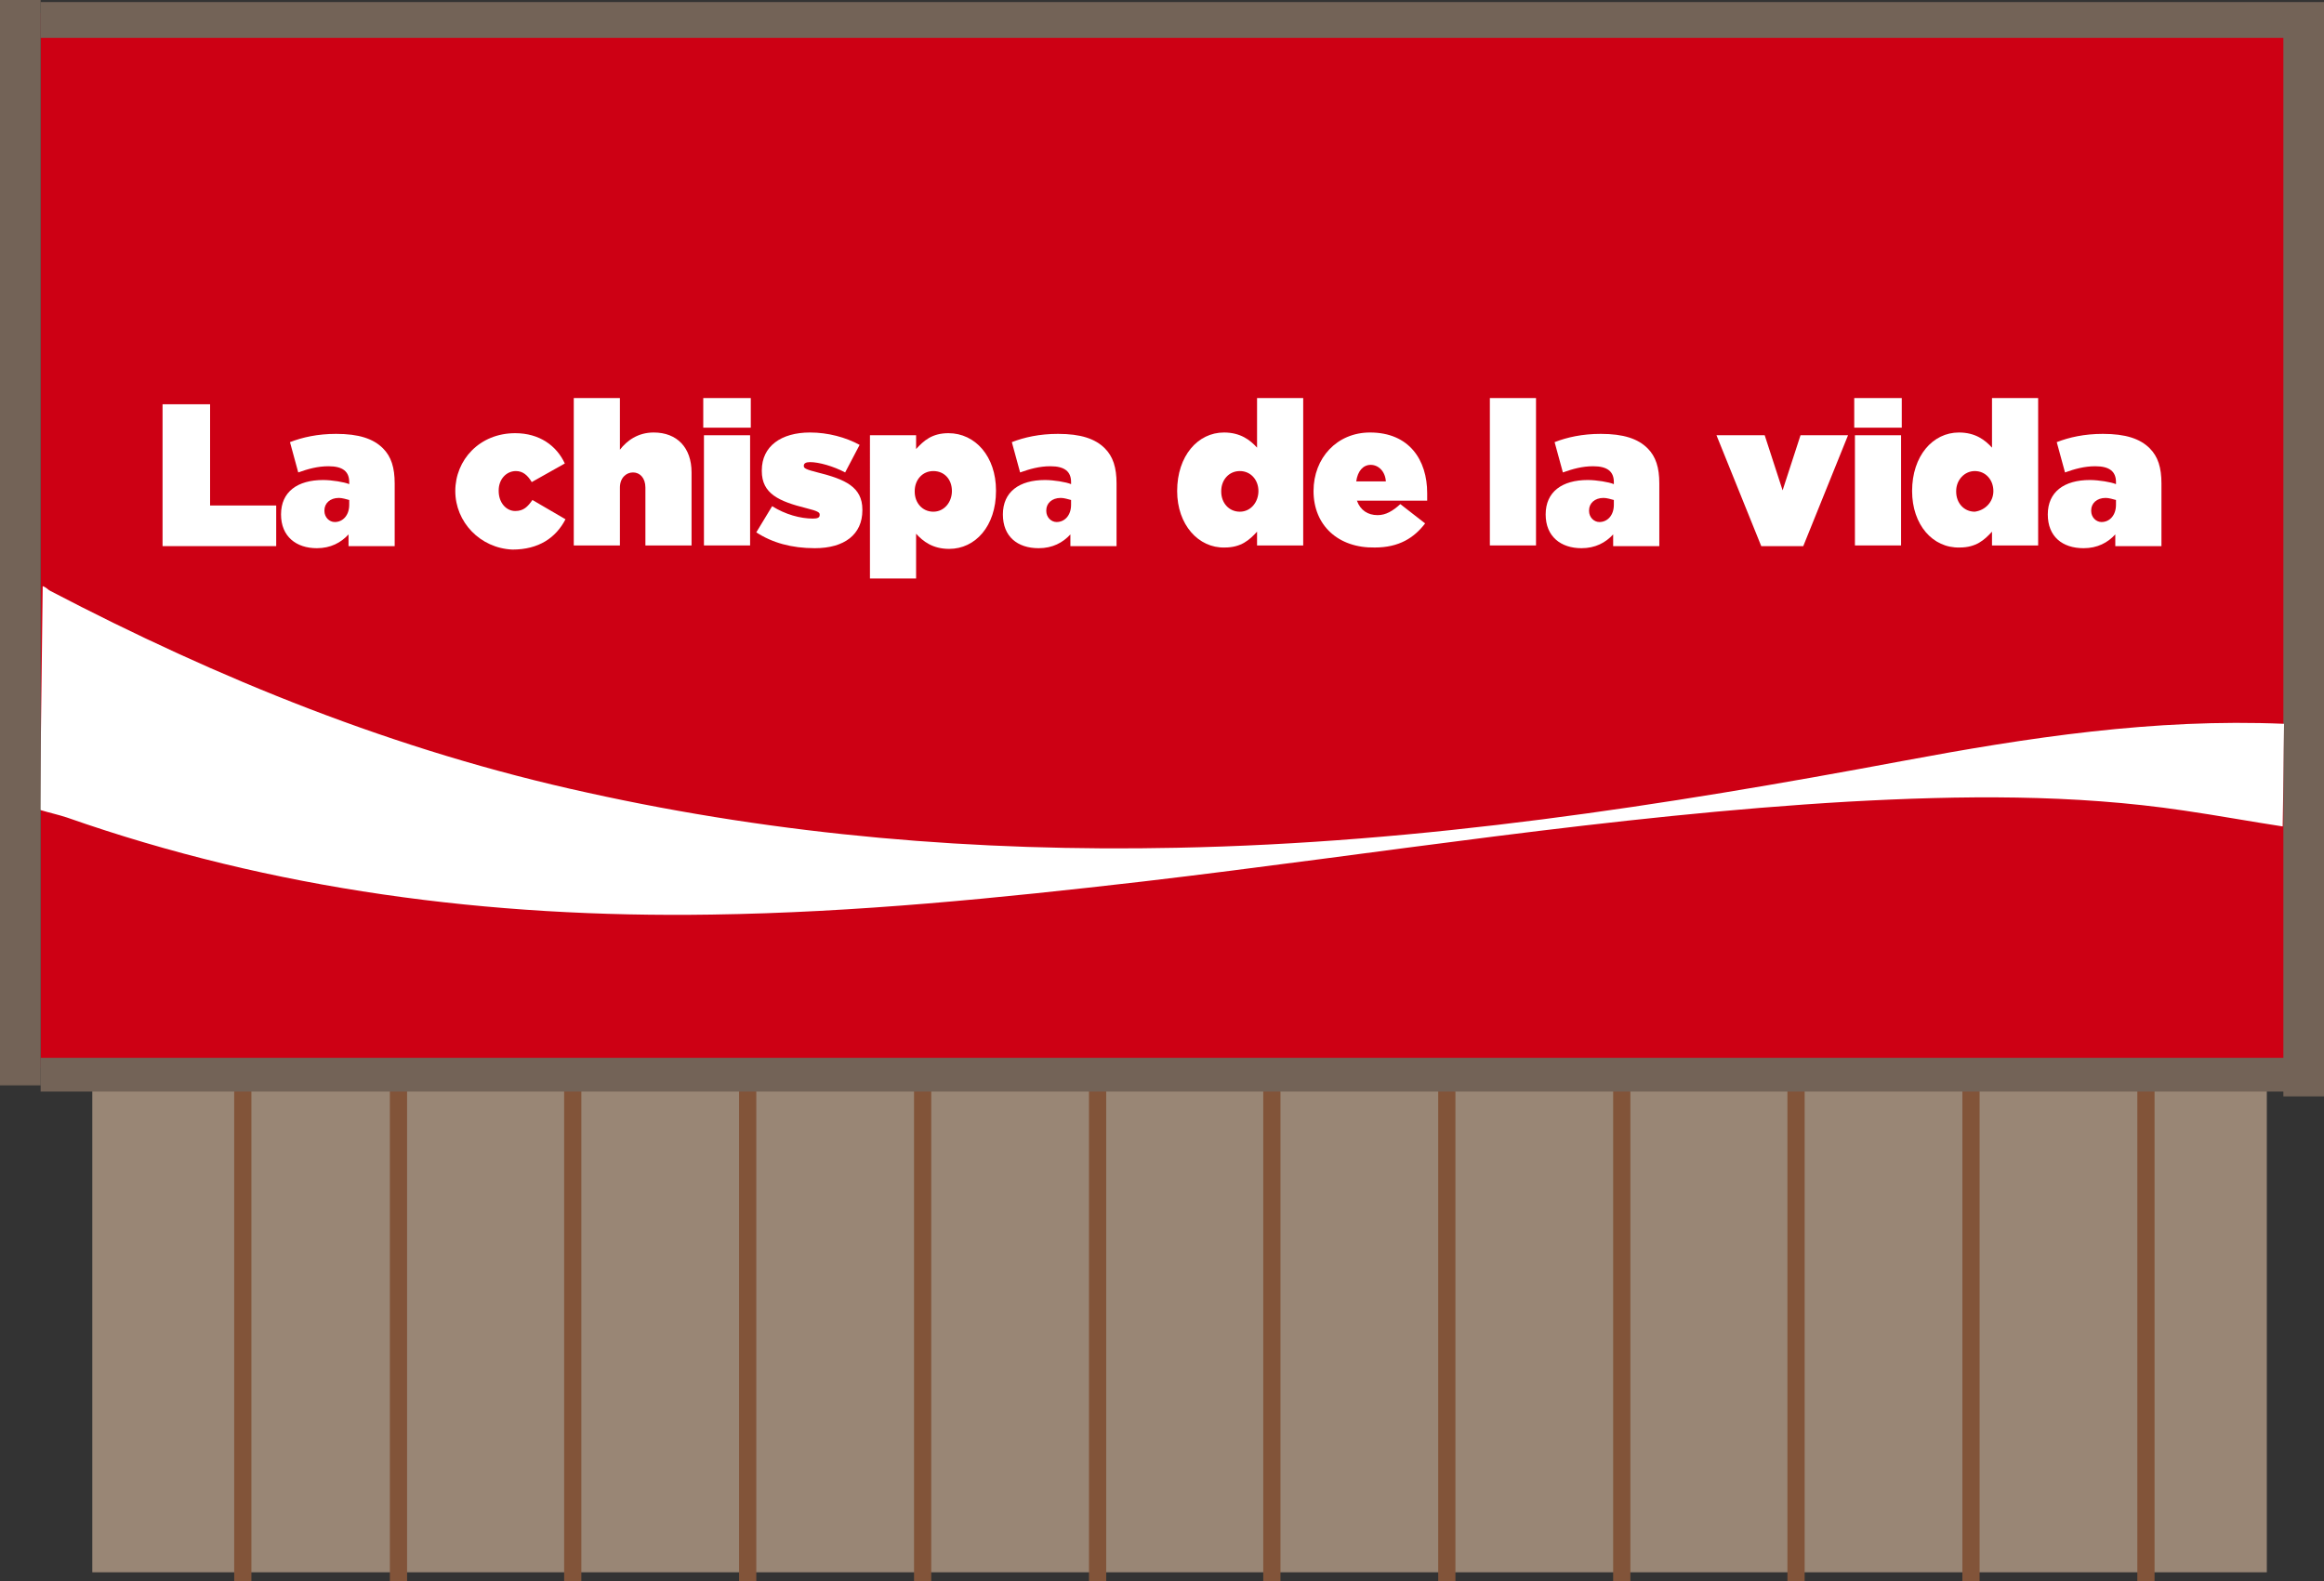 <?xml version="1.0" encoding="utf-8"?>
<!-- Generator: Adobe Illustrator 19.0.0, SVG Export Plug-In . SVG Version: 6.00 Build 0)  -->
<!DOCTYPE svg PUBLIC "-//W3C//DTD SVG 1.1//EN" "http://www.w3.org/Graphics/SVG/1.1/DTD/svg11.dtd">
<svg version="1.1" id="Layer_1" xmlns="http://www.w3.org/2000/svg" xmlns:xlink="http://www.w3.org/1999/xlink" x="0px" y="0px"
	 viewBox="-310 166.4 337.4 229.6" style="enable-background:new -310 166.4 337.4 229.6;" xml:space="preserve">
<rect x="-310" y="166.4" width="337.4" height="229.6" fill="#333333" stroke="none"/>
<style type="text/css">
	.st0{fill:#998675;}
	.st1{fill:#825439;}
	.st2{fill:#CD0014;}
	.st3{fill:#736357;}
	.st4{fill:#FFFFFF;}
</style>
<rect x="-296.6" y="239.6" class="st0" width="315.7" height="155.1"/>
<rect x="-253.4" y="229" class="st1" width="2.5" height="167.1"/>
<rect x="-276" y="229" class="st1" width="2.5" height="167.1"/>
<rect x="-228.1" y="229" class="st1" width="2.5" height="167.1"/>
<rect x="-202.7" y="229" class="st1" width="2.5" height="167.1"/>
<rect x="-177.3" y="229" class="st1" width="2.5" height="167.1"/>
<rect x="-151.9" y="229" class="st1" width="2.5" height="167.1"/>
<rect x="-126.6" y="229" class="st1" width="2.5" height="167.1"/>
<rect x="-101.2" y="229" class="st1" width="2.5" height="167.1"/>
<rect x="-75.8" y="229" class="st1" width="2.5" height="167.1"/>
<rect x="-50.5" y="229" class="st1" width="2.5" height="167.1"/>
<rect x="-25.1" y="229" class="st1" width="2.5" height="167.1"/>
<rect x="0.3" y="229" class="st1" width="2.5" height="167.1"/>
<rect x="-304.1" y="168.3" class="st2" width="331.5" height="153.1"/>
<rect x="-304.1" y="320" class="st3" width="331.5" height="4.9"/>
<rect x="-304.1" y="166.7" class="st3" width="331.5" height="5.2"/>
<rect x="21.5" y="168" class="st3" width="5.9" height="157.6"/>
<g>
	<path class="st4" d="M-33.8,276.9c-34.7,6.5-69.6,11.9-105.4,12.6c-29,0.6-57.5-1.8-85.5-8c-28-6.1-53.7-16.6-78-29.3
		c-0.4-0.2-0.4-0.4-1.1-0.7l-0.4,32.5c1.3,0.4,2.7,0.7,3.9,1.1c29.9,10.5,61.3,14.6,93.6,14.1c21-0.3,41.8-2.4,62.6-4.8
		c34.1-4,68-9.6,102.5-11.6c16.3-0.9,32.6-1.1,48.7,1.3c4.8,0.7,9.7,1.6,14.3,2.3c0.1-5,0.1-10,0.2-14.9
		C2.7,270.7-15.6,273.5-33.8,276.9z"/>
</g>
<rect x="-310" y="166.4" class="st3" width="5.9" height="157.6"/>
<g>
	<path class="st4" d="M-286.4,225.1h6.9v14.7h9.6v5.9h-16.5V225.1z"/>
	<path class="st4" d="M-269.2,241.1L-269.2,241.1c0-3.3,2.4-5,6.1-5c1.3,0,3.1,0.3,3.8,0.6v-0.3c0-1.5-0.9-2.3-3-2.3
		c-1.6,0-3,0.4-4.4,0.9l-1.2-4.4c1.8-0.7,4-1.2,6.7-1.2c3.3,0,5.4,0.7,6.8,2.1c1.2,1.2,1.7,2.8,1.7,5.1v9.1h-6.7V244
		c-1.1,1.2-2.6,2-4.6,2C-267,246-269.2,244.3-269.2,241.1z M-259.3,239.7V239c-0.4-0.1-1-0.3-1.5-0.3c-1.3,0-2.1,0.8-2.1,1.8v0.1
		c0,0.9,0.7,1.6,1.5,1.6C-260.2,242.2-259.3,241.2-259.3,239.7z"/>
	<path class="st4" d="M-243.9,237.7L-243.9,237.7c0-4.5,3.5-8.4,8.7-8.4c3.5,0,6,1.8,7.2,4.4l-4.8,2.7c-0.6-1-1.3-1.6-2.3-1.6
		c-1.4,0-2.5,1.2-2.5,2.8v0.1c0,1.7,1.1,2.9,2.4,2.9c1.2,0,1.8-0.6,2.5-1.6l4.8,2.8c-1.4,2.7-3.9,4.4-7.7,4.4
		C-240.3,246-243.9,242.2-243.9,237.7z"/>
	<path class="st4" d="M-226.7,224.2h6.7v7.5c1-1.3,2.6-2.5,4.9-2.5c3.4,0,5.5,2.2,5.5,5.8v10.6h-6.7v-8.4c0-1.4-0.8-2.2-1.8-2.2
		c-1,0-1.9,0.8-1.9,2.2v8.4h-6.7V224.2z"/>
	<path class="st4" d="M-207.9,224.2h6.9v4.3h-6.9V224.2z M-207.8,229.6h6.7v16h-6.7V229.6z"/>
	<path class="st4" d="M-200.2,243.7l2.3-3.8c1.9,1.2,4.1,1.8,5.9,1.8c0.6,0,1-0.1,1-0.5v-0.1c0-0.3-0.3-0.5-1.9-0.9
		c-4-1-6.5-2.1-6.5-5.4v-0.1c0-3.5,2.8-5.5,7-5.5c2.6,0,5.2,0.7,7.2,1.8l-2.1,4c-1.7-0.9-3.8-1.5-5.1-1.5c-0.6,0-0.9,0.2-0.9,0.5
		v0.1c0,0.3,0.4,0.5,2,0.9c4,1,6.5,2.1,6.5,5.4v0.1c0,3.5-2.6,5.5-6.9,5.5C-195.1,246-197.9,245.2-200.2,243.7z"/>
	<path class="st4" d="M-183.7,229.6h6.7v2c1.1-1.2,2.3-2.3,4.7-2.3c3.9,0,6.9,3.4,6.9,8.3v0.1c0,5.1-3,8.4-6.8,8.4
		c-2.4,0-3.8-1.1-4.8-2.2v6.5h-6.7V229.6z M-171.8,237.7L-171.8,237.7c0-1.7-1.1-2.9-2.7-2.9s-2.7,1.3-2.7,2.9v0.1
		c0,1.6,1.1,2.9,2.7,2.9S-171.8,239.3-171.8,237.7z"/>
	<path class="st4" d="M-164.4,241.1L-164.4,241.1c0-3.3,2.4-5,6.1-5c1.3,0,3.1,0.3,3.8,0.6v-0.3c0-1.5-0.9-2.3-3-2.3
		c-1.6,0-3,0.4-4.4,0.9l-1.2-4.4c1.8-0.7,4-1.2,6.7-1.2c3.3,0,5.4,0.7,6.8,2.1c1.2,1.2,1.7,2.8,1.7,5.1v9.1h-6.7V244
		c-1.1,1.2-2.6,2-4.6,2C-162.3,246-164.4,244.3-164.4,241.1z M-154.5,239.7V239c-0.4-0.1-1-0.3-1.5-0.3c-1.3,0-2.1,0.8-2.1,1.8v0.1
		c0,0.9,0.7,1.6,1.5,1.6C-155.4,242.2-154.5,241.2-154.5,239.7z"/>
	<path class="st4" d="M-139.1,237.7L-139.1,237.7c0-5.1,3-8.5,6.8-8.5c2.4,0,3.8,1.1,4.8,2.2v-7.2h6.7v21.4h-6.7v-2
		c-1.1,1.2-2.3,2.3-4.7,2.3C-136,246-139.1,242.6-139.1,237.7z M-127.3,237.7L-127.3,237.7c0-1.6-1.1-2.9-2.7-2.9s-2.7,1.3-2.7,2.9
		v0.1c0,1.6,1.1,2.9,2.7,2.9S-127.3,239.3-127.3,237.7z"/>
	<path class="st4" d="M-119.3,237.7L-119.3,237.7c0-4.8,3.4-8.5,8.2-8.5c5.7,0,8.3,4,8.3,8.8c0,0.4,0,0.8,0,1.1H-113
		c0.5,1.4,1.6,2.1,3,2.1c1.2,0,2.2-0.6,3.3-1.6l3.6,2.8c-1.6,2.1-3.8,3.5-7.3,3.5C-115.7,246-119.3,242.7-119.3,237.7z
		 M-108.8,236.3c-0.1-1.5-1.1-2.4-2.2-2.4c-1.1,0-1.9,0.9-2.1,2.4H-108.8z"/>
	<path class="st4" d="M-93.7,224.2h6.7v21.4h-6.7V224.2z"/>
	<path class="st4" d="M-85.6,241.1L-85.6,241.1c0-3.3,2.4-5,6.1-5c1.3,0,3.1,0.3,3.8,0.6v-0.3c0-1.5-0.9-2.3-3-2.3
		c-1.6,0-3,0.4-4.4,0.9l-1.2-4.4c1.8-0.7,4-1.2,6.7-1.2c3.3,0,5.4,0.7,6.8,2.1c1.2,1.2,1.7,2.8,1.7,5.1v9.1h-6.7V244
		c-1.1,1.2-2.6,2-4.6,2C-83.4,246-85.6,244.3-85.6,241.1z M-75.7,239.7V239c-0.4-0.1-1-0.3-1.5-0.3c-1.3,0-2.1,0.8-2.1,1.8v0.1
		c0,0.9,0.7,1.6,1.5,1.6C-76.6,242.2-75.7,241.2-75.7,239.7z"/>
	<path class="st4" d="M-60.8,229.6h7l2.6,8l2.6-8h6.9l-6.5,16.1h-6.1L-60.8,229.6z"/>
	<path class="st4" d="M-40.8,224.2h6.9v4.3h-6.9V224.2z M-40.7,229.6h6.7v16h-6.7V229.6z"/>
	<path class="st4" d="M-32.4,237.7L-32.4,237.7c0-5.1,3-8.5,6.8-8.5c2.4,0,3.8,1.1,4.8,2.2v-7.2h6.7v21.4h-6.7v-2
		c-1.1,1.2-2.3,2.3-4.7,2.3C-29.4,246-32.4,242.6-32.4,237.7z M-20.6,237.7L-20.6,237.7c0-1.6-1.1-2.9-2.7-2.9
		c-1.5,0-2.7,1.3-2.7,2.9v0.1c0,1.6,1.1,2.9,2.7,2.9C-21.8,240.5-20.6,239.3-20.6,237.7z"/>
	<path class="st4" d="M-12.7,241.1L-12.7,241.1c0-3.3,2.4-5,6.1-5c1.3,0,3.1,0.3,3.8,0.6v-0.3c0-1.5-0.9-2.3-3-2.3
		c-1.6,0-3,0.4-4.4,0.9l-1.2-4.4c1.8-0.7,4-1.2,6.7-1.2c3.3,0,5.4,0.7,6.8,2.1c1.2,1.2,1.7,2.8,1.7,5.1v9.1h-6.7V244
		c-1.1,1.2-2.6,2-4.6,2C-10.6,246-12.7,244.3-12.7,241.1z M-2.8,239.7V239c-0.4-0.1-1-0.3-1.5-0.3c-1.3,0-2.1,0.8-2.1,1.8v0.1
		c0,0.9,0.7,1.6,1.5,1.6C-3.7,242.2-2.8,241.2-2.8,239.7z"/>
</g>
</svg>
